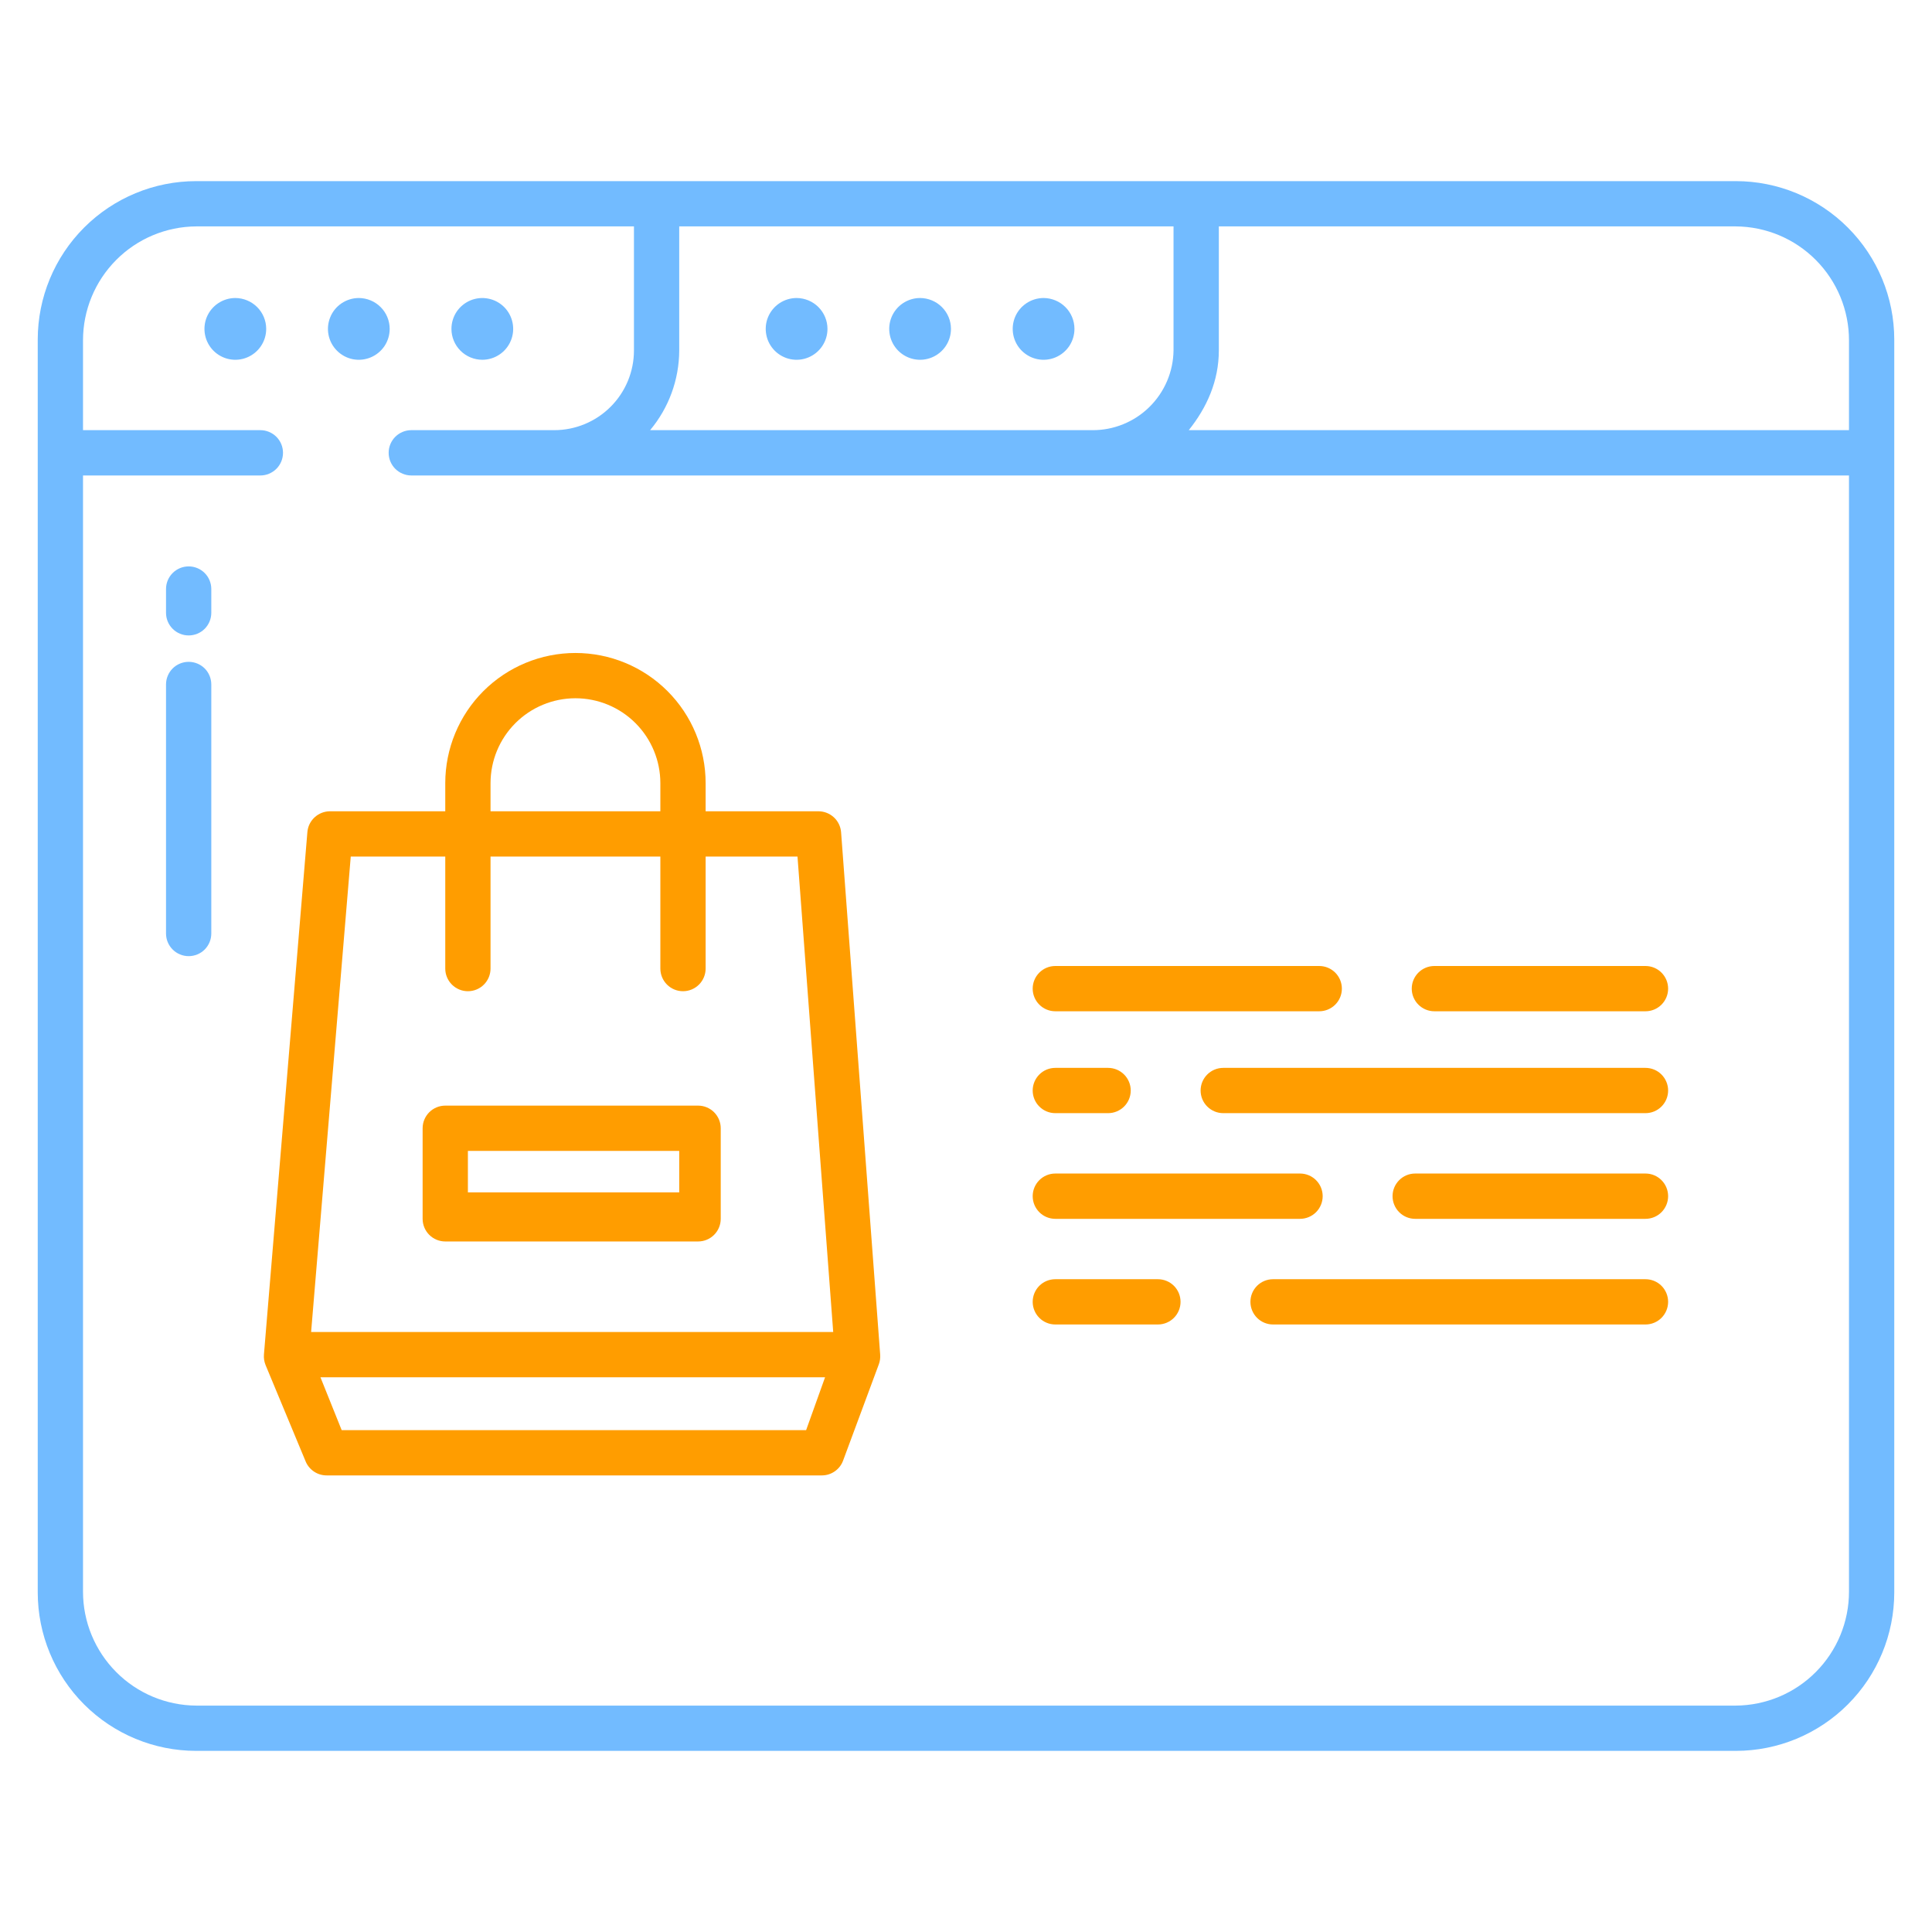 <svg width="60" height="60" viewBox="0 0 60 60" fill="none" xmlns="http://www.w3.org/2000/svg">
<path d="M9.492 45.386C9.545 45.514 9.636 45.624 9.751 45.701C9.867 45.779 10.003 45.82 10.142 45.82H25.524C25.668 45.82 25.808 45.776 25.926 45.693C26.044 45.611 26.134 45.495 26.183 45.36L27.293 42.369C27.328 42.274 27.342 42.172 27.335 42.072L26.121 25.849C26.108 25.672 26.029 25.506 25.899 25.385C25.769 25.264 25.598 25.196 25.42 25.195H21.914V24.322C21.914 23.25 21.488 22.221 20.73 21.463C19.972 20.705 18.943 20.279 17.871 20.279C16.799 20.279 15.771 20.705 15.012 21.463C14.254 22.221 13.828 23.25 13.828 24.322V25.195H10.246C10.07 25.196 9.9 25.263 9.77 25.383C9.64 25.503 9.56 25.667 9.546 25.843L8.197 42.064C8.188 42.176 8.205 42.289 8.248 42.394L9.492 45.386ZM25.035 44.414H10.611L9.952 42.773H25.623L25.035 44.414ZM15.234 24.322C15.234 23.623 15.512 22.952 16.007 22.457C16.501 21.963 17.172 21.685 17.871 21.685C18.57 21.685 19.241 21.963 19.735 22.457C20.23 22.952 20.508 23.623 20.508 24.322V25.195H15.234V24.322ZM10.893 26.601H13.828V30.08C13.828 30.266 13.902 30.445 14.034 30.577C14.166 30.709 14.345 30.783 14.531 30.783C14.718 30.783 14.897 30.709 15.028 30.577C15.16 30.445 15.234 30.266 15.234 30.08V26.601H20.508V30.08C20.508 30.266 20.582 30.445 20.714 30.577C20.846 30.709 21.024 30.783 21.211 30.783C21.397 30.783 21.576 30.709 21.708 30.577C21.84 30.445 21.914 30.266 21.914 30.08V26.601H24.767L25.876 41.367H9.662L10.893 26.601Z" fill="#FF9D00"/>
<path d="M22.383 35.039C22.383 34.853 22.309 34.674 22.177 34.542C22.045 34.41 21.866 34.336 21.68 34.336H13.828C13.642 34.336 13.463 34.41 13.331 34.542C13.199 34.674 13.125 34.853 13.125 35.039V37.852C13.125 38.038 13.199 38.217 13.331 38.349C13.463 38.481 13.642 38.555 13.828 38.555H21.68C21.866 38.555 22.045 38.481 22.177 38.349C22.309 38.217 22.383 38.038 22.383 37.852V35.039ZM14.531 35.742H21.094V37.031H14.531V35.742Z" fill="#FF9D00"/>
<path d="M44.546 31.406H51.102C51.289 31.406 51.468 31.332 51.599 31.2C51.731 31.068 51.805 30.89 51.805 30.703C51.805 30.517 51.731 30.338 51.599 30.206C51.468 30.074 51.289 30 51.102 30H44.546C44.359 30 44.181 30.074 44.049 30.206C43.917 30.338 43.843 30.517 43.843 30.703C43.843 30.89 43.917 31.068 44.049 31.2C44.181 31.332 44.359 31.406 44.546 31.406Z" fill="#FF9D00"/>
<path d="M32.774 31.406H40.969C41.156 31.406 41.335 31.332 41.467 31.2C41.599 31.068 41.673 30.89 41.673 30.703C41.673 30.517 41.599 30.338 41.467 30.206C41.335 30.074 41.156 30 40.969 30H32.774C32.587 30 32.408 30.074 32.277 30.206C32.145 30.338 32.071 30.517 32.071 30.703C32.071 30.89 32.145 31.068 32.277 31.2C32.408 31.332 32.587 31.406 32.774 31.406Z" fill="#FF9D00"/>
<path d="M51.102 33.164H37.989C37.803 33.164 37.624 33.238 37.492 33.37C37.36 33.502 37.286 33.681 37.286 33.867C37.286 34.054 37.36 34.233 37.492 34.364C37.624 34.496 37.803 34.57 37.989 34.57H51.102C51.289 34.57 51.468 34.496 51.599 34.364C51.731 34.233 51.805 34.054 51.805 33.867C51.805 33.681 51.731 33.502 51.599 33.37C51.468 33.238 51.289 33.164 51.102 33.164Z" fill="#FF9D00"/>
<path d="M32.774 34.57H34.413C34.599 34.57 34.778 34.496 34.91 34.364C35.042 34.233 35.116 34.054 35.116 33.867C35.116 33.681 35.042 33.502 34.91 33.37C34.778 33.238 34.599 33.164 34.413 33.164H32.774C32.587 33.164 32.408 33.238 32.277 33.37C32.145 33.502 32.071 33.681 32.071 33.867C32.071 34.054 32.145 34.233 32.277 34.364C32.408 34.496 32.587 34.57 32.774 34.57Z" fill="#FF9D00"/>
<path d="M51.102 36.445H43.95C43.763 36.445 43.584 36.519 43.453 36.651C43.321 36.783 43.247 36.962 43.247 37.148C43.247 37.335 43.321 37.514 43.453 37.646C43.584 37.778 43.763 37.852 43.95 37.852H51.102C51.289 37.852 51.468 37.778 51.599 37.646C51.731 37.514 51.805 37.335 51.805 37.148C51.805 36.962 51.731 36.783 51.599 36.651C51.468 36.519 51.289 36.445 51.102 36.445Z" fill="#FF9D00"/>
<path d="M32.774 37.852H40.373C40.56 37.852 40.739 37.778 40.871 37.646C41.003 37.514 41.077 37.335 41.077 37.148C41.077 36.962 41.003 36.783 40.871 36.651C40.739 36.519 40.56 36.445 40.373 36.445H32.774C32.587 36.445 32.408 36.519 32.277 36.651C32.145 36.783 32.071 36.962 32.071 37.148C32.071 37.335 32.145 37.514 32.277 37.646C32.408 37.778 32.587 37.852 32.774 37.852Z" fill="#FF9D00"/>
<path d="M51.102 39.727H39.536C39.349 39.727 39.171 39.801 39.039 39.932C38.907 40.064 38.833 40.243 38.833 40.43C38.833 40.616 38.907 40.795 39.039 40.927C39.171 41.059 39.349 41.133 39.536 41.133H51.102C51.289 41.133 51.468 41.059 51.599 40.927C51.731 40.795 51.805 40.616 51.805 40.43C51.805 40.243 51.731 40.064 51.599 39.932C51.468 39.801 51.289 39.727 51.102 39.727Z" fill="#FF9D00"/>
<path d="M32.774 41.133H35.96C36.146 41.133 36.325 41.059 36.457 40.927C36.589 40.795 36.663 40.616 36.663 40.43C36.663 40.243 36.589 40.064 36.457 39.932C36.325 39.801 36.146 39.727 35.96 39.727H32.774C32.587 39.727 32.408 39.801 32.277 39.932C32.145 40.064 32.071 40.243 32.071 40.43C32.071 40.616 32.145 40.795 32.277 40.927C32.408 41.059 32.587 41.133 32.774 41.133Z" fill="#FF9D00"/>
<path d="M53.906 5.625H6.094C4.788 5.625 3.536 6.144 2.613 7.067C1.69 7.99 1.172 9.242 1.172 10.547V49.453C1.172 50.758 1.69 52.01 2.613 52.933C3.536 53.856 4.788 54.375 6.094 54.375H53.906C55.212 54.375 56.464 53.856 57.386 52.933C58.31 52.01 58.828 50.758 58.828 49.453V10.547C58.828 9.242 58.31 7.99 57.386 7.067C56.464 6.144 55.212 5.625 53.906 5.625ZM21.094 10.888V7.031H36.445V10.883C36.437 11.545 36.167 12.177 35.694 12.641C35.222 13.105 34.584 13.364 33.922 13.359H20.19C20.77 12.666 21.09 11.792 21.094 10.888ZM57.422 49.432C57.422 50.366 57.052 51.262 56.393 51.925C55.735 52.588 54.84 52.963 53.906 52.969H6.094C5.159 52.963 4.265 52.588 3.607 51.925C2.948 51.262 2.578 50.366 2.578 49.432V14.766H8.086C8.272 14.766 8.451 14.691 8.583 14.56C8.715 14.428 8.789 14.249 8.789 14.062C8.789 13.876 8.715 13.697 8.583 13.565C8.451 13.434 8.272 13.359 8.086 13.359H2.578V10.568C2.578 9.634 2.948 8.738 3.607 8.075C4.265 7.412 5.159 7.037 6.094 7.031H19.688V10.883C19.688 11.54 19.427 12.17 18.962 12.634C18.498 13.098 17.868 13.359 17.211 13.359H12.773C12.587 13.359 12.408 13.434 12.276 13.565C12.144 13.697 12.07 13.876 12.07 14.062C12.07 14.249 12.144 14.428 12.276 14.56C12.408 14.691 12.587 14.766 12.773 14.766H57.422V49.432ZM57.422 13.359H36.918C37.481 12.656 37.852 11.83 37.852 10.883V7.031H53.906C54.84 7.037 55.735 7.412 56.393 8.075C57.052 8.738 57.422 9.634 57.422 10.568V13.359Z" fill="#72BBFF"/>
<path d="M7.308 9.255C7.119 9.255 6.933 9.312 6.776 9.417C6.618 9.522 6.495 9.672 6.422 9.847C6.35 10.022 6.331 10.215 6.368 10.401C6.405 10.587 6.496 10.758 6.63 10.892C6.764 11.026 6.935 11.118 7.121 11.155C7.307 11.192 7.5 11.173 7.675 11.1C7.85 11.027 8 10.905 8.105 10.747C8.211 10.589 8.267 10.404 8.267 10.214C8.267 9.96 8.166 9.716 7.986 9.537C7.806 9.357 7.562 9.256 7.308 9.255Z" fill="#72BBFF"/>
<path d="M11.143 9.255C10.954 9.255 10.768 9.312 10.611 9.417C10.453 9.522 10.33 9.672 10.258 9.847C10.185 10.023 10.166 10.215 10.203 10.401C10.24 10.587 10.331 10.758 10.466 10.892C10.6 11.026 10.77 11.118 10.956 11.155C11.142 11.192 11.335 11.173 11.51 11.1C11.686 11.027 11.835 10.905 11.941 10.747C12.046 10.589 12.102 10.404 12.102 10.214C12.102 9.96 12.001 9.716 11.821 9.537C11.641 9.357 11.398 9.256 11.143 9.255Z" fill="#72BBFF"/>
<path d="M14.979 11.173C15.168 11.173 15.354 11.117 15.511 11.011C15.669 10.906 15.792 10.756 15.864 10.581C15.937 10.406 15.956 10.213 15.919 10.027C15.882 9.841 15.791 9.67 15.657 9.536C15.523 9.402 15.352 9.311 15.166 9.274C14.98 9.237 14.787 9.256 14.612 9.328C14.437 9.401 14.287 9.524 14.181 9.681C14.076 9.839 14.02 10.025 14.02 10.214C14.02 10.468 14.121 10.712 14.301 10.892C14.481 11.072 14.725 11.173 14.979 11.173Z" fill="#72BBFF"/>
<path d="M24.739 9.255C24.549 9.255 24.364 9.312 24.206 9.417C24.049 9.522 23.926 9.672 23.853 9.847C23.78 10.022 23.762 10.215 23.799 10.401C23.835 10.587 23.927 10.758 24.061 10.892C24.195 11.026 24.366 11.118 24.552 11.155C24.738 11.192 24.931 11.173 25.106 11.1C25.281 11.027 25.431 10.905 25.536 10.747C25.642 10.589 25.698 10.404 25.698 10.214C25.698 9.96 25.596 9.716 25.417 9.537C25.237 9.357 24.993 9.256 24.739 9.255Z" fill="#72BBFF"/>
<path d="M28.574 9.255C28.384 9.255 28.199 9.312 28.041 9.417C27.884 9.522 27.761 9.672 27.688 9.847C27.616 10.023 27.597 10.215 27.634 10.401C27.671 10.587 27.762 10.758 27.896 10.892C28.03 11.026 28.201 11.118 28.387 11.155C28.573 11.192 28.766 11.173 28.941 11.1C29.116 11.027 29.266 10.905 29.371 10.747C29.477 10.589 29.533 10.404 29.533 10.214C29.533 9.96 29.432 9.716 29.252 9.537C29.072 9.357 28.828 9.256 28.574 9.255Z" fill="#72BBFF"/>
<path d="M32.409 9.255C32.22 9.255 32.034 9.312 31.877 9.417C31.719 9.522 31.596 9.672 31.523 9.847C31.451 10.023 31.432 10.215 31.469 10.401C31.506 10.587 31.597 10.758 31.731 10.892C31.866 11.026 32.036 11.118 32.222 11.155C32.408 11.192 32.601 11.173 32.776 11.1C32.952 11.027 33.101 10.905 33.207 10.747C33.312 10.589 33.368 10.404 33.368 10.214C33.368 9.96 33.267 9.716 33.087 9.537C32.907 9.357 32.664 9.256 32.409 9.255Z" fill="#72BBFF"/>
<path d="M5.859 17.59C5.673 17.59 5.494 17.664 5.362 17.796C5.23 17.927 5.156 18.106 5.156 18.293V19.031C5.156 19.218 5.23 19.396 5.362 19.528C5.494 19.66 5.673 19.734 5.859 19.734C6.046 19.734 6.225 19.66 6.357 19.528C6.488 19.396 6.562 19.218 6.562 19.031V18.293C6.562 18.106 6.488 17.927 6.357 17.796C6.225 17.664 6.046 17.59 5.859 17.59Z" fill="#72BBFF"/>
<path d="M5.859 20.554C5.673 20.554 5.494 20.628 5.362 20.759C5.23 20.891 5.156 21.07 5.156 21.257V28.991C5.156 29.178 5.23 29.356 5.362 29.488C5.494 29.62 5.673 29.694 5.859 29.694C6.046 29.694 6.225 29.62 6.357 29.488C6.488 29.356 6.562 29.178 6.562 28.991V21.257C6.562 21.07 6.488 20.891 6.357 20.759C6.225 20.628 6.046 20.554 5.859 20.554Z" fill="#72BBFF"/>
</svg>
